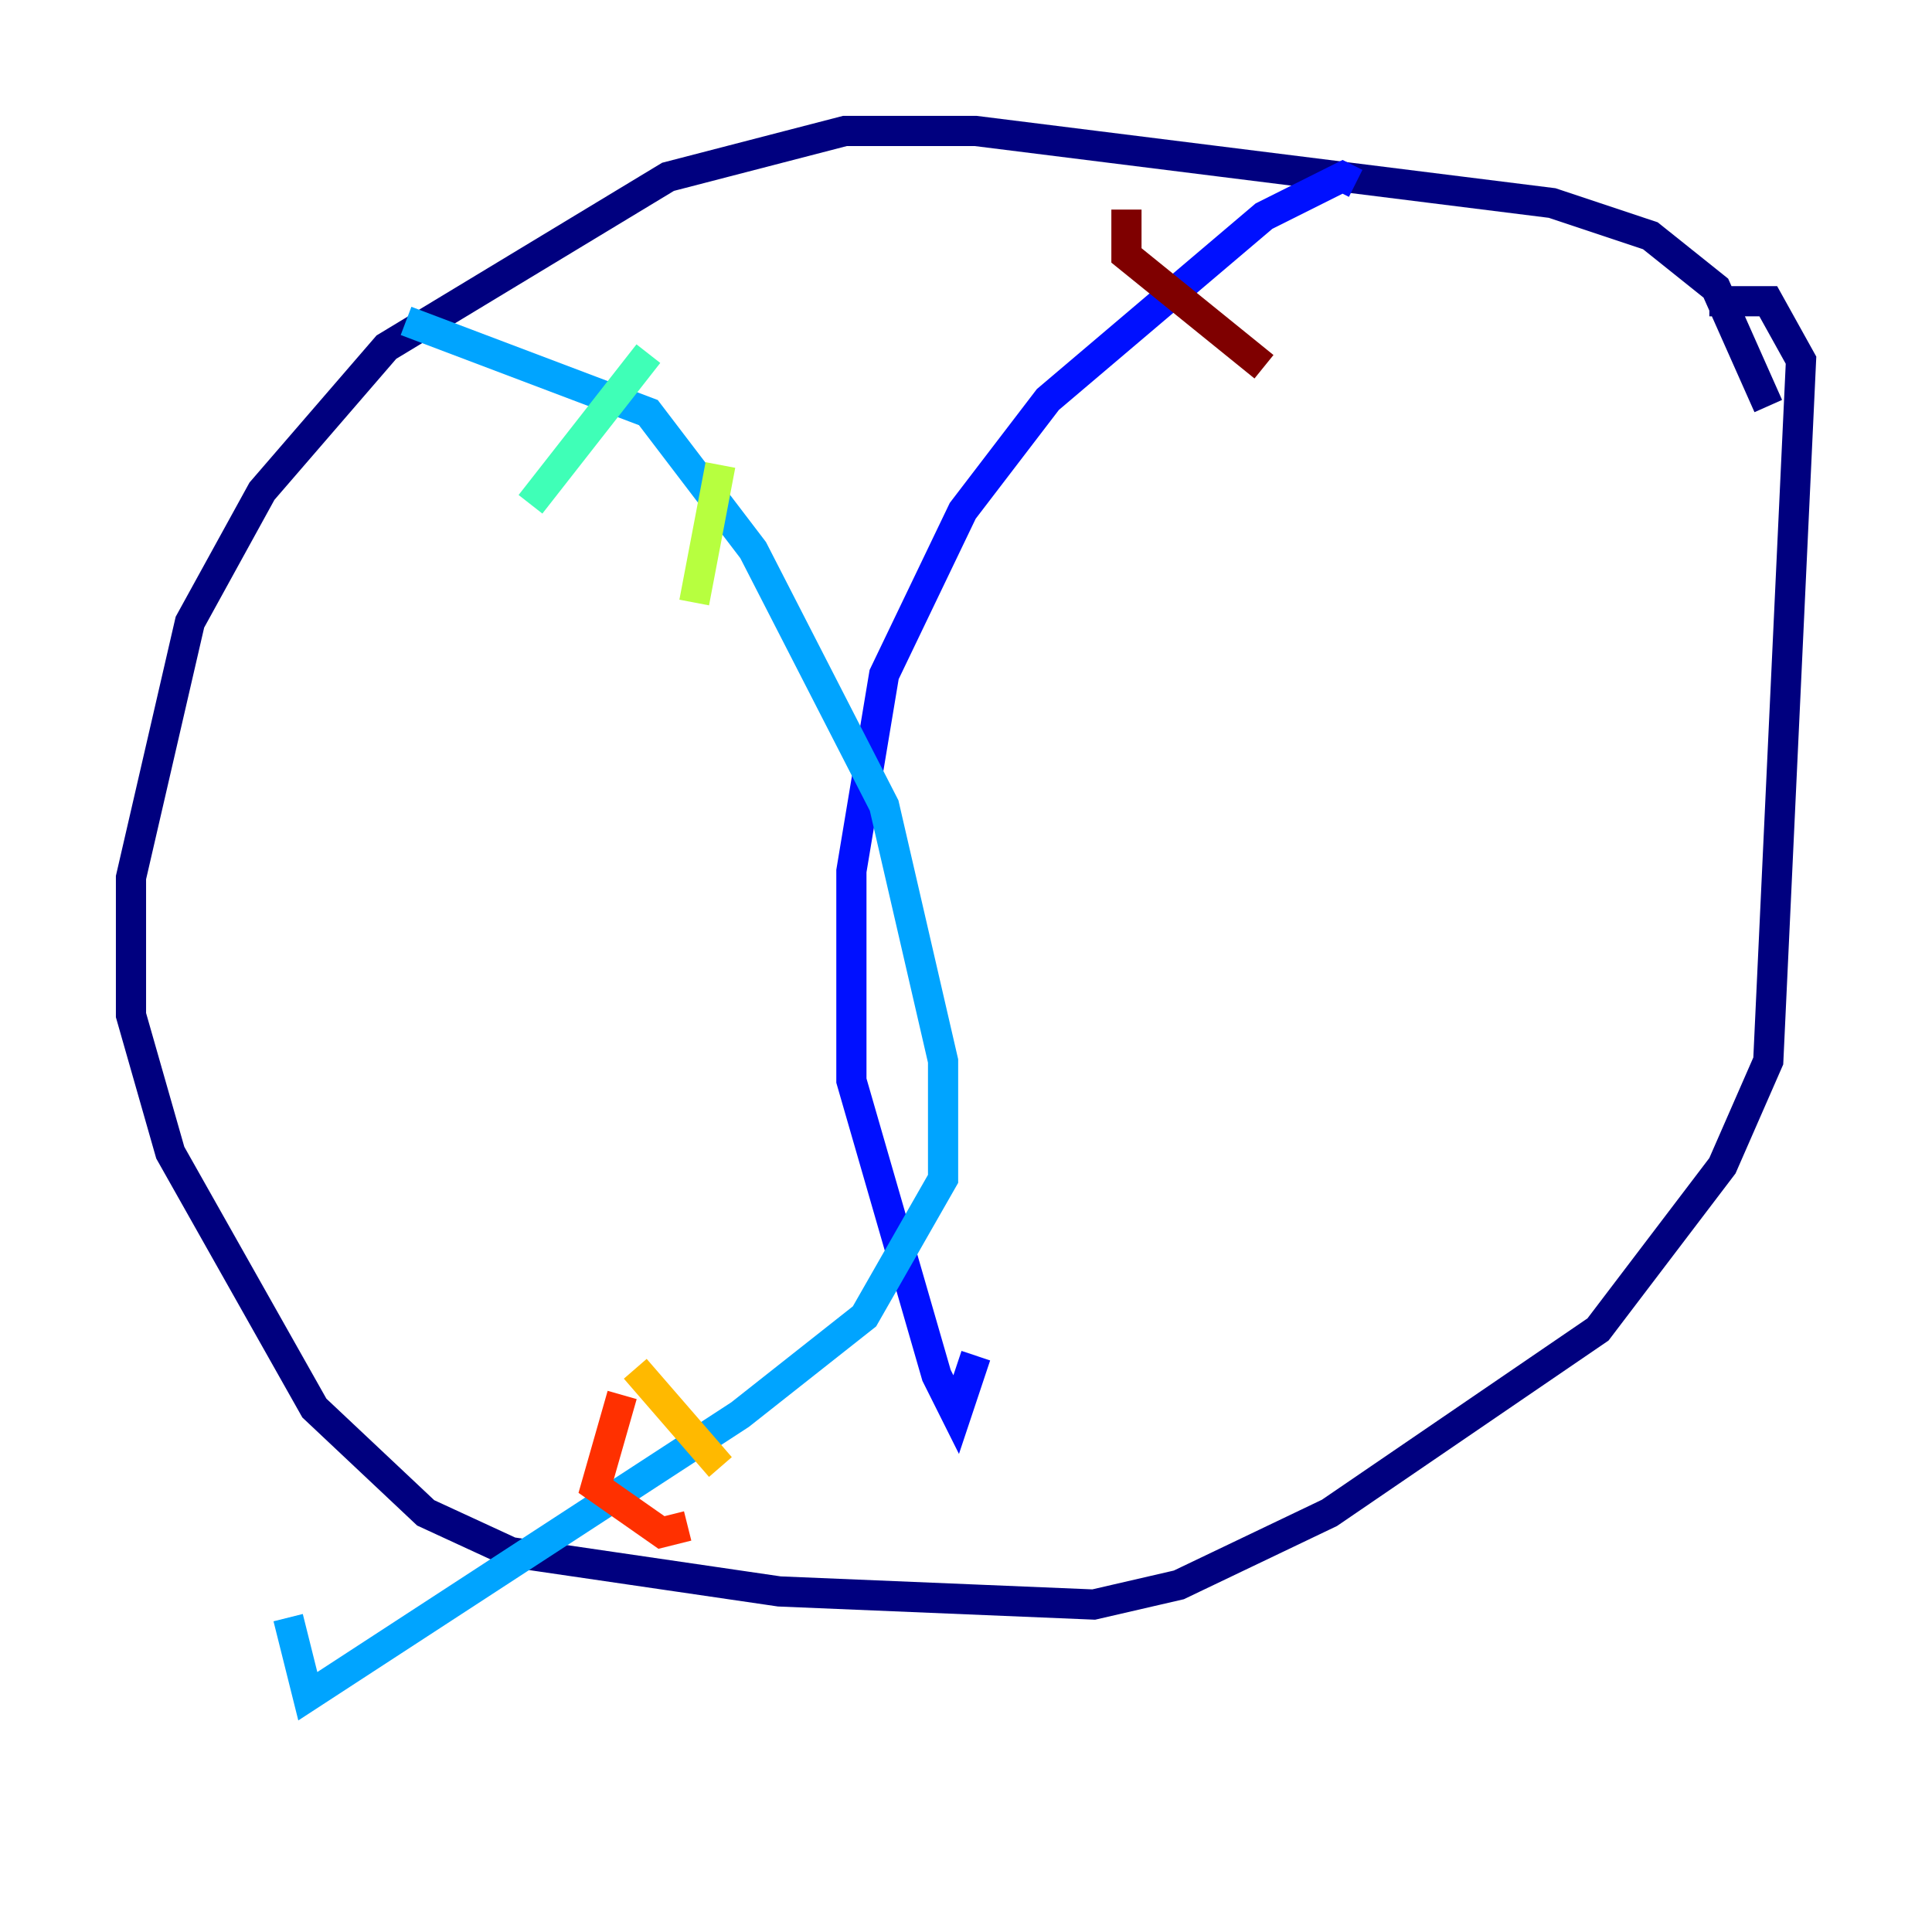 <?xml version="1.0" encoding="utf-8" ?>
<svg baseProfile="tiny" height="128" version="1.2" viewBox="0,0,128,128" width="128" xmlns="http://www.w3.org/2000/svg" xmlns:ev="http://www.w3.org/2001/xml-events" xmlns:xlink="http://www.w3.org/1999/xlink"><defs /><polyline fill="none" points="117.153,26.902 113.681,19.091 109.342,15.62 102.834,13.451 64.651,8.678 55.973,8.678 44.258,11.715 25.6,22.997 17.356,32.542 12.583,41.22 8.678,58.142 8.678,67.254 11.281,76.366 20.827,93.288 28.203,100.231 33.844,102.834 51.634,105.437 72.461,106.305 78.102,105.003 88.081,100.231 105.871,88.081 114.115,77.234 117.153,70.291 119.322,23.864 117.153,19.959 113.248,19.959" stroke="#00007f" stroke-width="2" /><polyline fill="none" points="89.817,12.149 88.949,11.715 83.742,14.319 69.424,26.468 63.783,33.844 58.576,44.691 56.407,57.709 56.407,71.593 62.047,91.119 63.349,93.722 64.651,89.817" stroke="#0010ff" stroke-width="2" /><polyline fill="none" points="26.902,21.261 42.956,27.336 49.898,36.447 58.576,53.37 62.481,70.291 62.481,78.102 57.275,87.214 49.031,93.722 20.393,112.38 19.091,107.173" stroke="#00a4ff" stroke-width="2" /><polyline fill="none" points="42.956,23.43 35.146,33.41" stroke="#3fffb7" stroke-width="2" /><polyline fill="none" points="47.729,30.807 45.993,39.919" stroke="#b7ff3f" stroke-width="2" /><polyline fill="none" points="42.088,90.685 47.729,97.193" stroke="#ffb900" stroke-width="2" /><polyline fill="none" points="41.22,92.42 39.485,98.495 43.824,101.532 45.559,101.098" stroke="#ff3000" stroke-width="2" /><polyline fill="none" points="74.63,13.885 74.63,16.922 83.742,24.298" stroke="#7f0000" stroke-width="2" /></svg>